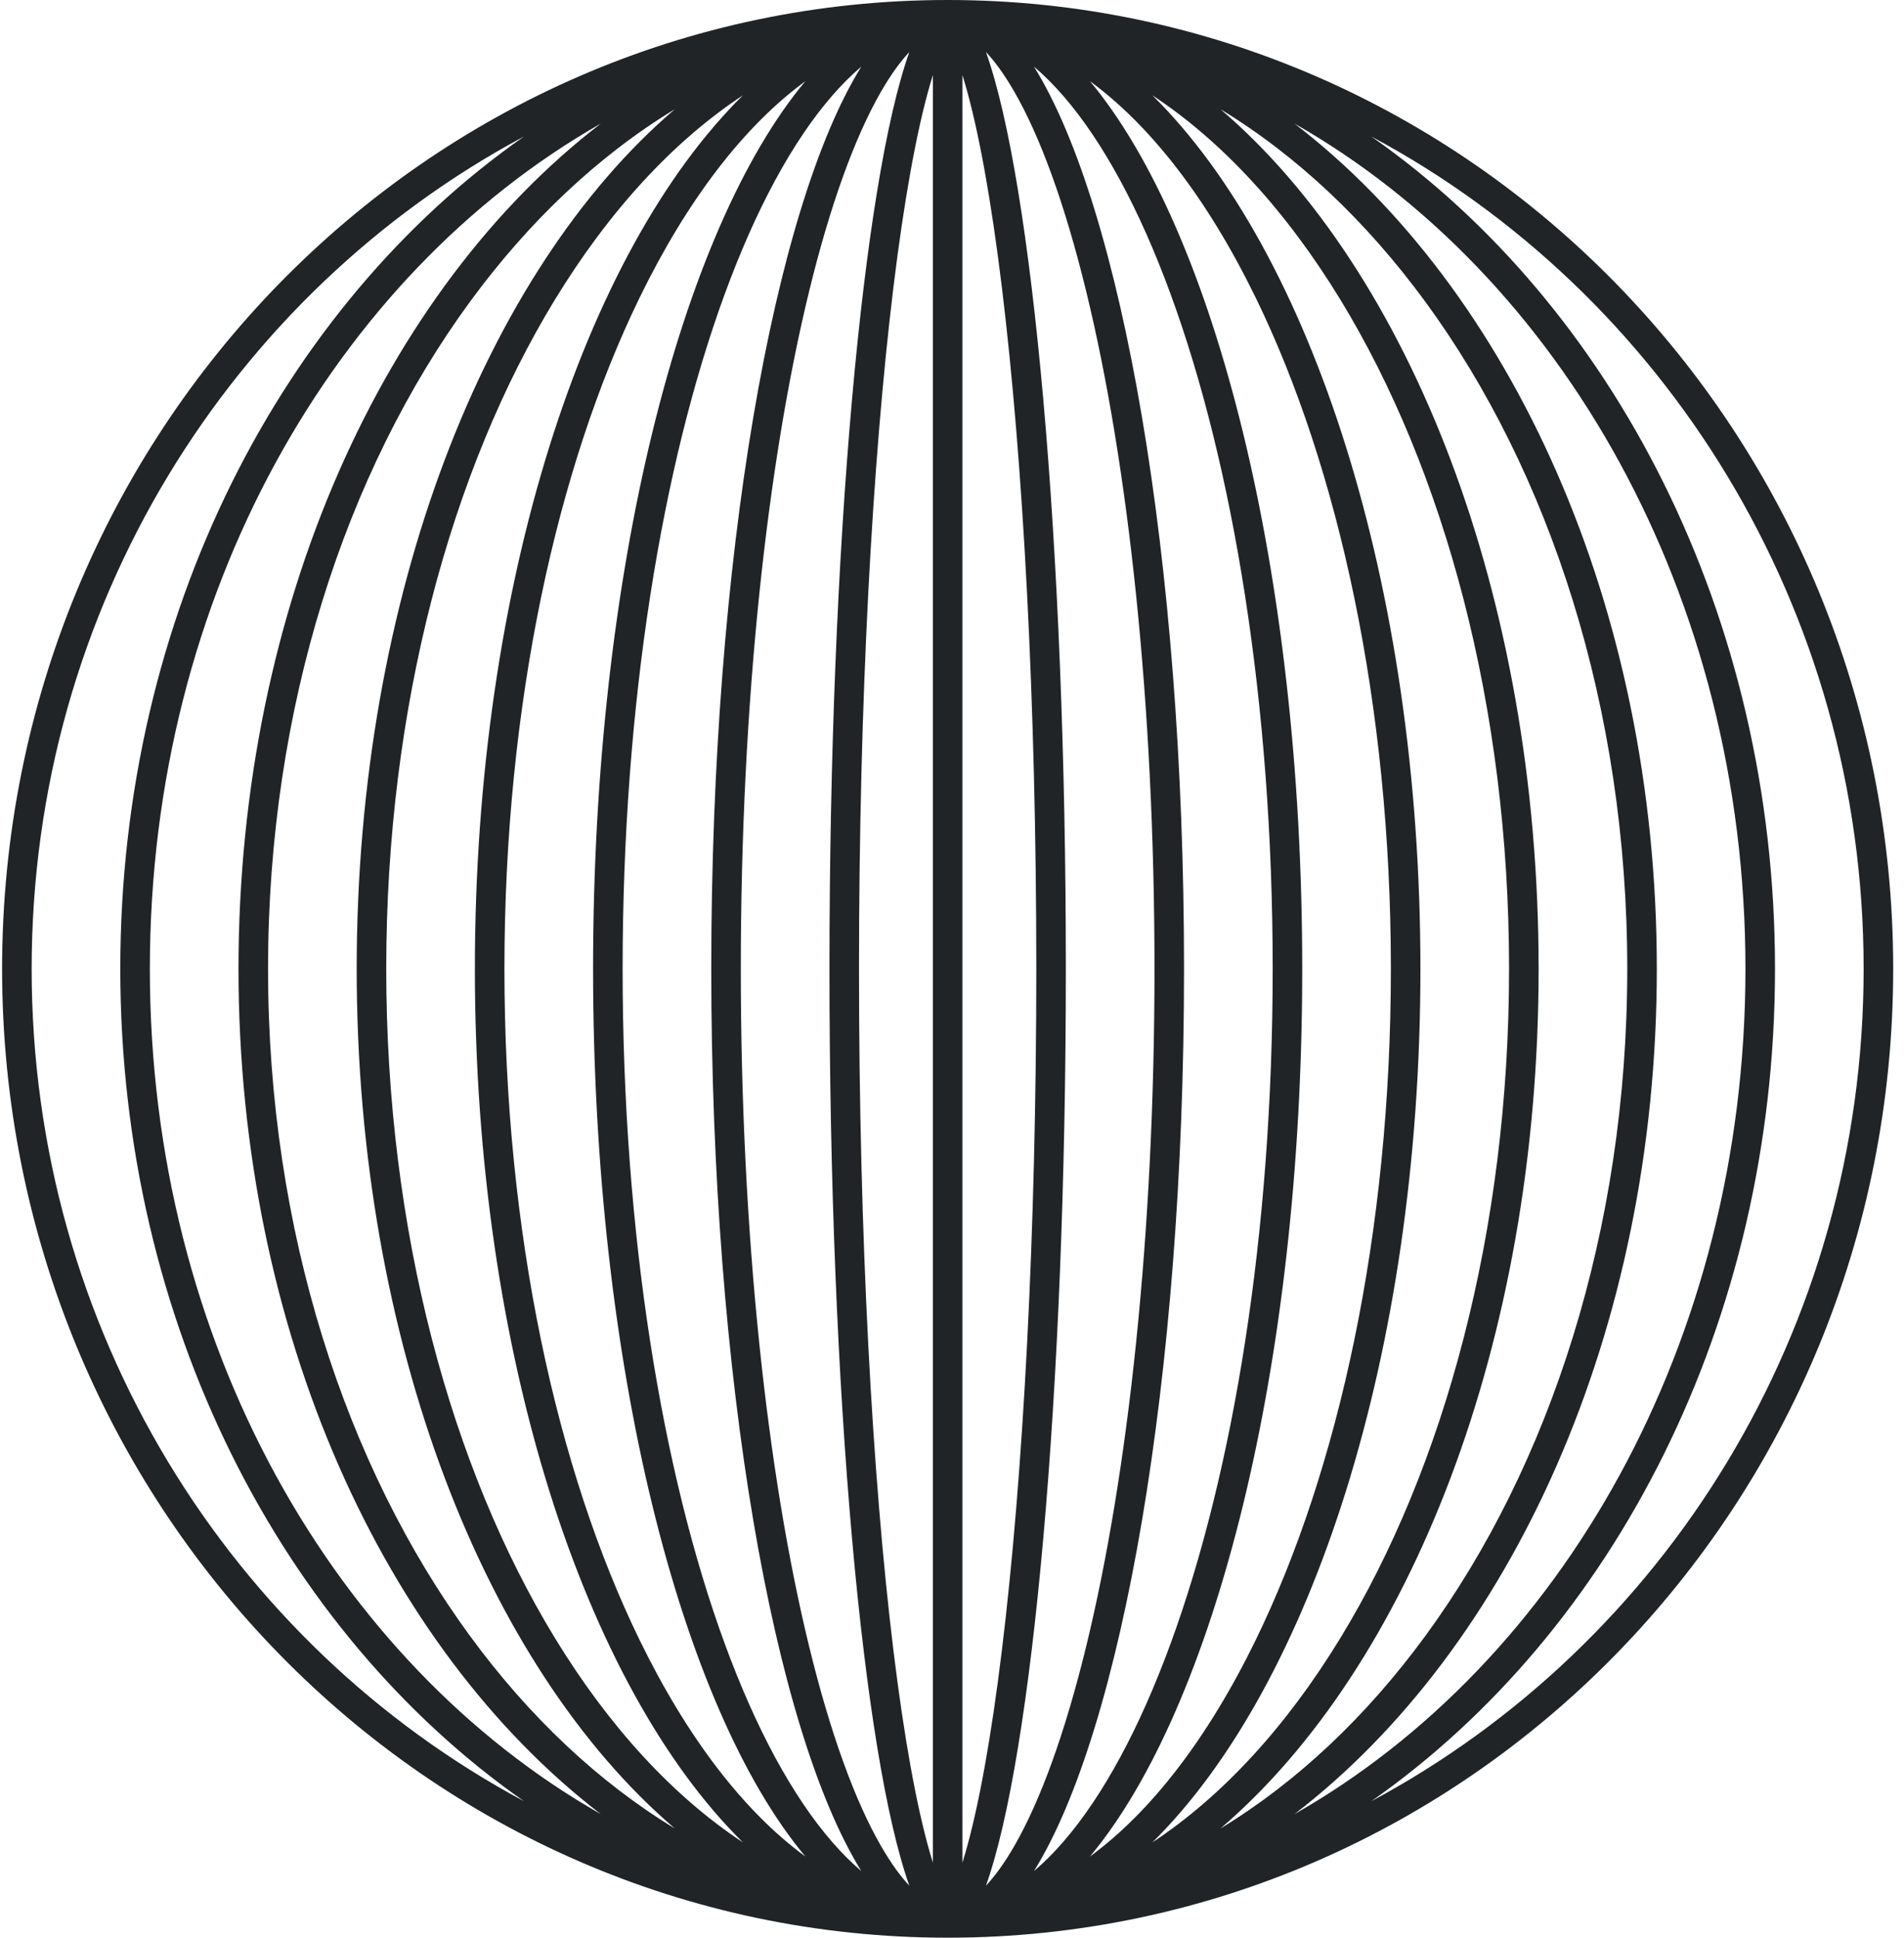 <svg width="172" height="175" viewBox="0 0 172 175" fill="none" xmlns="http://www.w3.org/2000/svg">
<path fill-rule="evenodd" clip-rule="evenodd" d="M171.024 87.5C171.024 39.175 132.781 0 85.607 0C38.433 0 0.19 39.175 0.19 87.5C0.19 135.825 38.433 175 85.607 175C132.781 175 171.024 135.825 171.024 87.5ZM74.93 87.5C74.93 125.9 77.948 158.522 82.147 170.303C81.354 169.46 80.497 168.3 79.593 166.732C77.225 162.629 75.001 156.51 73.097 148.709C69.299 133.148 66.922 111.506 66.922 87.5C66.922 63.494 69.299 41.852 73.097 26.291C75.001 18.49 77.225 12.371 79.593 8.268C80.497 6.7 81.354 5.54 82.147 4.697C77.948 16.478 74.93 49.1 74.93 87.5ZM91.621 166.732C90.717 168.3 89.86 169.46 89.067 170.303C93.266 158.522 96.284 125.9 96.284 87.5C96.284 49.1 93.266 16.478 89.067 4.697C89.86 5.54 90.717 6.7 91.621 8.268C93.989 12.371 96.213 18.49 98.117 26.291C101.915 41.852 104.292 63.494 104.292 87.5C104.292 111.506 101.915 133.148 98.117 148.709C96.213 156.51 93.989 162.629 91.621 166.732ZM77.809 168.983C76.92 168.229 76.028 167.34 75.136 166.31C71.598 162.221 68.29 156.15 65.457 148.412C59.799 132.956 56.245 111.421 56.245 87.5C56.245 63.579 59.799 42.044 65.457 26.588C68.29 18.851 71.598 12.778 75.136 8.69C76.028 7.66 76.92 6.771 77.809 6.017C69.872 18.78 64.253 50.451 64.253 87.5C64.253 124.549 69.872 156.22 77.809 168.983ZM93.405 168.983C94.294 168.229 95.186 167.34 96.078 166.31C99.616 162.221 102.925 156.15 105.757 148.412C111.415 132.956 114.969 111.421 114.969 87.5C114.969 63.579 111.415 42.044 105.757 26.588C102.925 18.851 99.616 12.778 96.078 8.69C95.186 7.66 94.294 6.771 93.405 6.017C101.342 18.78 106.961 50.451 106.961 87.5C106.961 124.549 101.342 156.22 93.405 168.983ZM57.795 148.149C62.131 157.031 67.25 163.637 72.752 167.668C61.462 154.139 53.576 123.335 53.576 87.5C53.576 51.664 61.462 20.86 72.752 7.332C67.25 11.363 62.131 17.969 57.795 26.851C50.288 42.231 45.568 63.67 45.568 87.5C45.568 111.33 50.288 132.769 57.795 148.149ZM113.419 148.149C109.084 157.031 103.964 163.637 98.462 167.668C109.752 154.139 117.638 123.335 117.638 87.5C117.638 51.664 109.752 20.86 98.462 7.332C103.964 11.363 109.084 17.969 113.419 26.851C120.926 42.231 125.646 63.67 125.646 87.5C125.646 111.33 120.926 132.769 113.419 148.149ZM67.114 166.394C60.792 162.224 55.016 155.945 50.121 147.923C40.765 132.587 34.891 111.232 34.891 87.5C34.891 63.768 40.765 42.413 50.121 27.077C55.016 19.055 60.792 12.776 67.114 8.606C52.787 22.728 42.899 52.748 42.899 87.5C42.899 122.252 52.787 152.272 67.114 166.394ZM104.1 166.394C110.422 162.224 116.198 155.945 121.093 147.923C130.449 132.587 136.323 111.232 136.323 87.5C136.323 63.768 130.449 42.413 121.093 27.077C116.198 19.055 110.422 12.776 104.1 8.606C118.427 22.728 128.315 52.748 128.315 87.5C128.315 122.252 118.427 152.272 104.1 166.394ZM42.444 147.731C47.788 155.03 54.057 160.945 60.959 165.136C43.881 150.541 32.222 121.252 32.222 87.5C32.222 53.748 43.881 24.459 60.959 9.864C54.057 14.055 47.788 19.97 42.444 27.269C31.229 42.586 24.214 63.872 24.214 87.5C24.214 111.128 31.229 132.414 42.444 147.731ZM128.771 147.731C123.427 155.03 117.157 160.945 110.255 165.136C127.333 150.541 138.993 121.252 138.993 87.5C138.993 53.748 127.333 24.459 110.255 9.864C117.157 14.055 123.427 19.97 128.771 27.269C139.985 42.586 147 63.872 147 87.5C147 111.128 139.985 132.414 128.771 147.731ZM54.274 163.838C30.267 150.177 13.537 121.296 13.537 87.5C13.537 53.704 30.267 24.823 54.274 11.162C34.741 26.151 21.545 54.721 21.545 87.5C21.545 120.279 34.741 148.849 54.274 163.838ZM116.94 163.838C140.947 150.177 157.677 121.296 157.677 87.5C157.677 53.704 140.947 24.823 116.94 11.162C136.473 26.151 149.67 54.721 149.67 87.5C149.67 120.279 136.473 148.849 116.94 163.838ZM2.86 87.5C2.86 120.171 20.903 148.525 47.339 162.676C25.495 147.402 10.867 119.451 10.867 87.5C10.867 55.549 25.495 27.598 47.339 12.324C20.903 26.475 2.86 54.829 2.86 87.5ZM168.354 87.5C168.354 120.171 150.311 148.525 123.876 162.676C145.719 147.402 160.347 119.451 160.347 87.5C160.347 55.549 145.719 27.598 123.876 12.324C150.311 26.475 168.354 54.829 168.354 87.5ZM90.508 149.033C92.423 133.342 93.615 111.586 93.615 87.5C93.615 63.414 92.423 41.658 90.508 25.967C89.549 18.103 88.42 11.867 87.203 7.651C87.116 7.347 87.028 7.057 86.942 6.78V168.22C87.028 167.943 87.116 167.653 87.203 167.349C88.42 163.133 89.549 156.897 90.508 149.033ZM84.272 6.78V168.22C84.186 167.943 84.099 167.653 84.011 167.349C82.795 163.133 81.666 156.897 80.706 149.033C78.791 133.342 77.599 111.586 77.599 87.5C77.599 63.414 78.791 41.658 80.706 25.967C81.666 18.103 82.795 11.867 84.011 7.651C84.099 7.347 84.186 7.057 84.272 6.78Z" fill="url(#paint0_linear_14901_21466)"/>
<defs>
<linearGradient id="paint0_linear_14901_21466" x1="49.572" y1="8.203" x2="116.38" y2="179.398" gradientUnits="userSpaceOnUse">
<stop stop-color="#202426"/>
<stop offset="1" stop-color="#202426"/>
</linearGradient>
</defs>
</svg>
